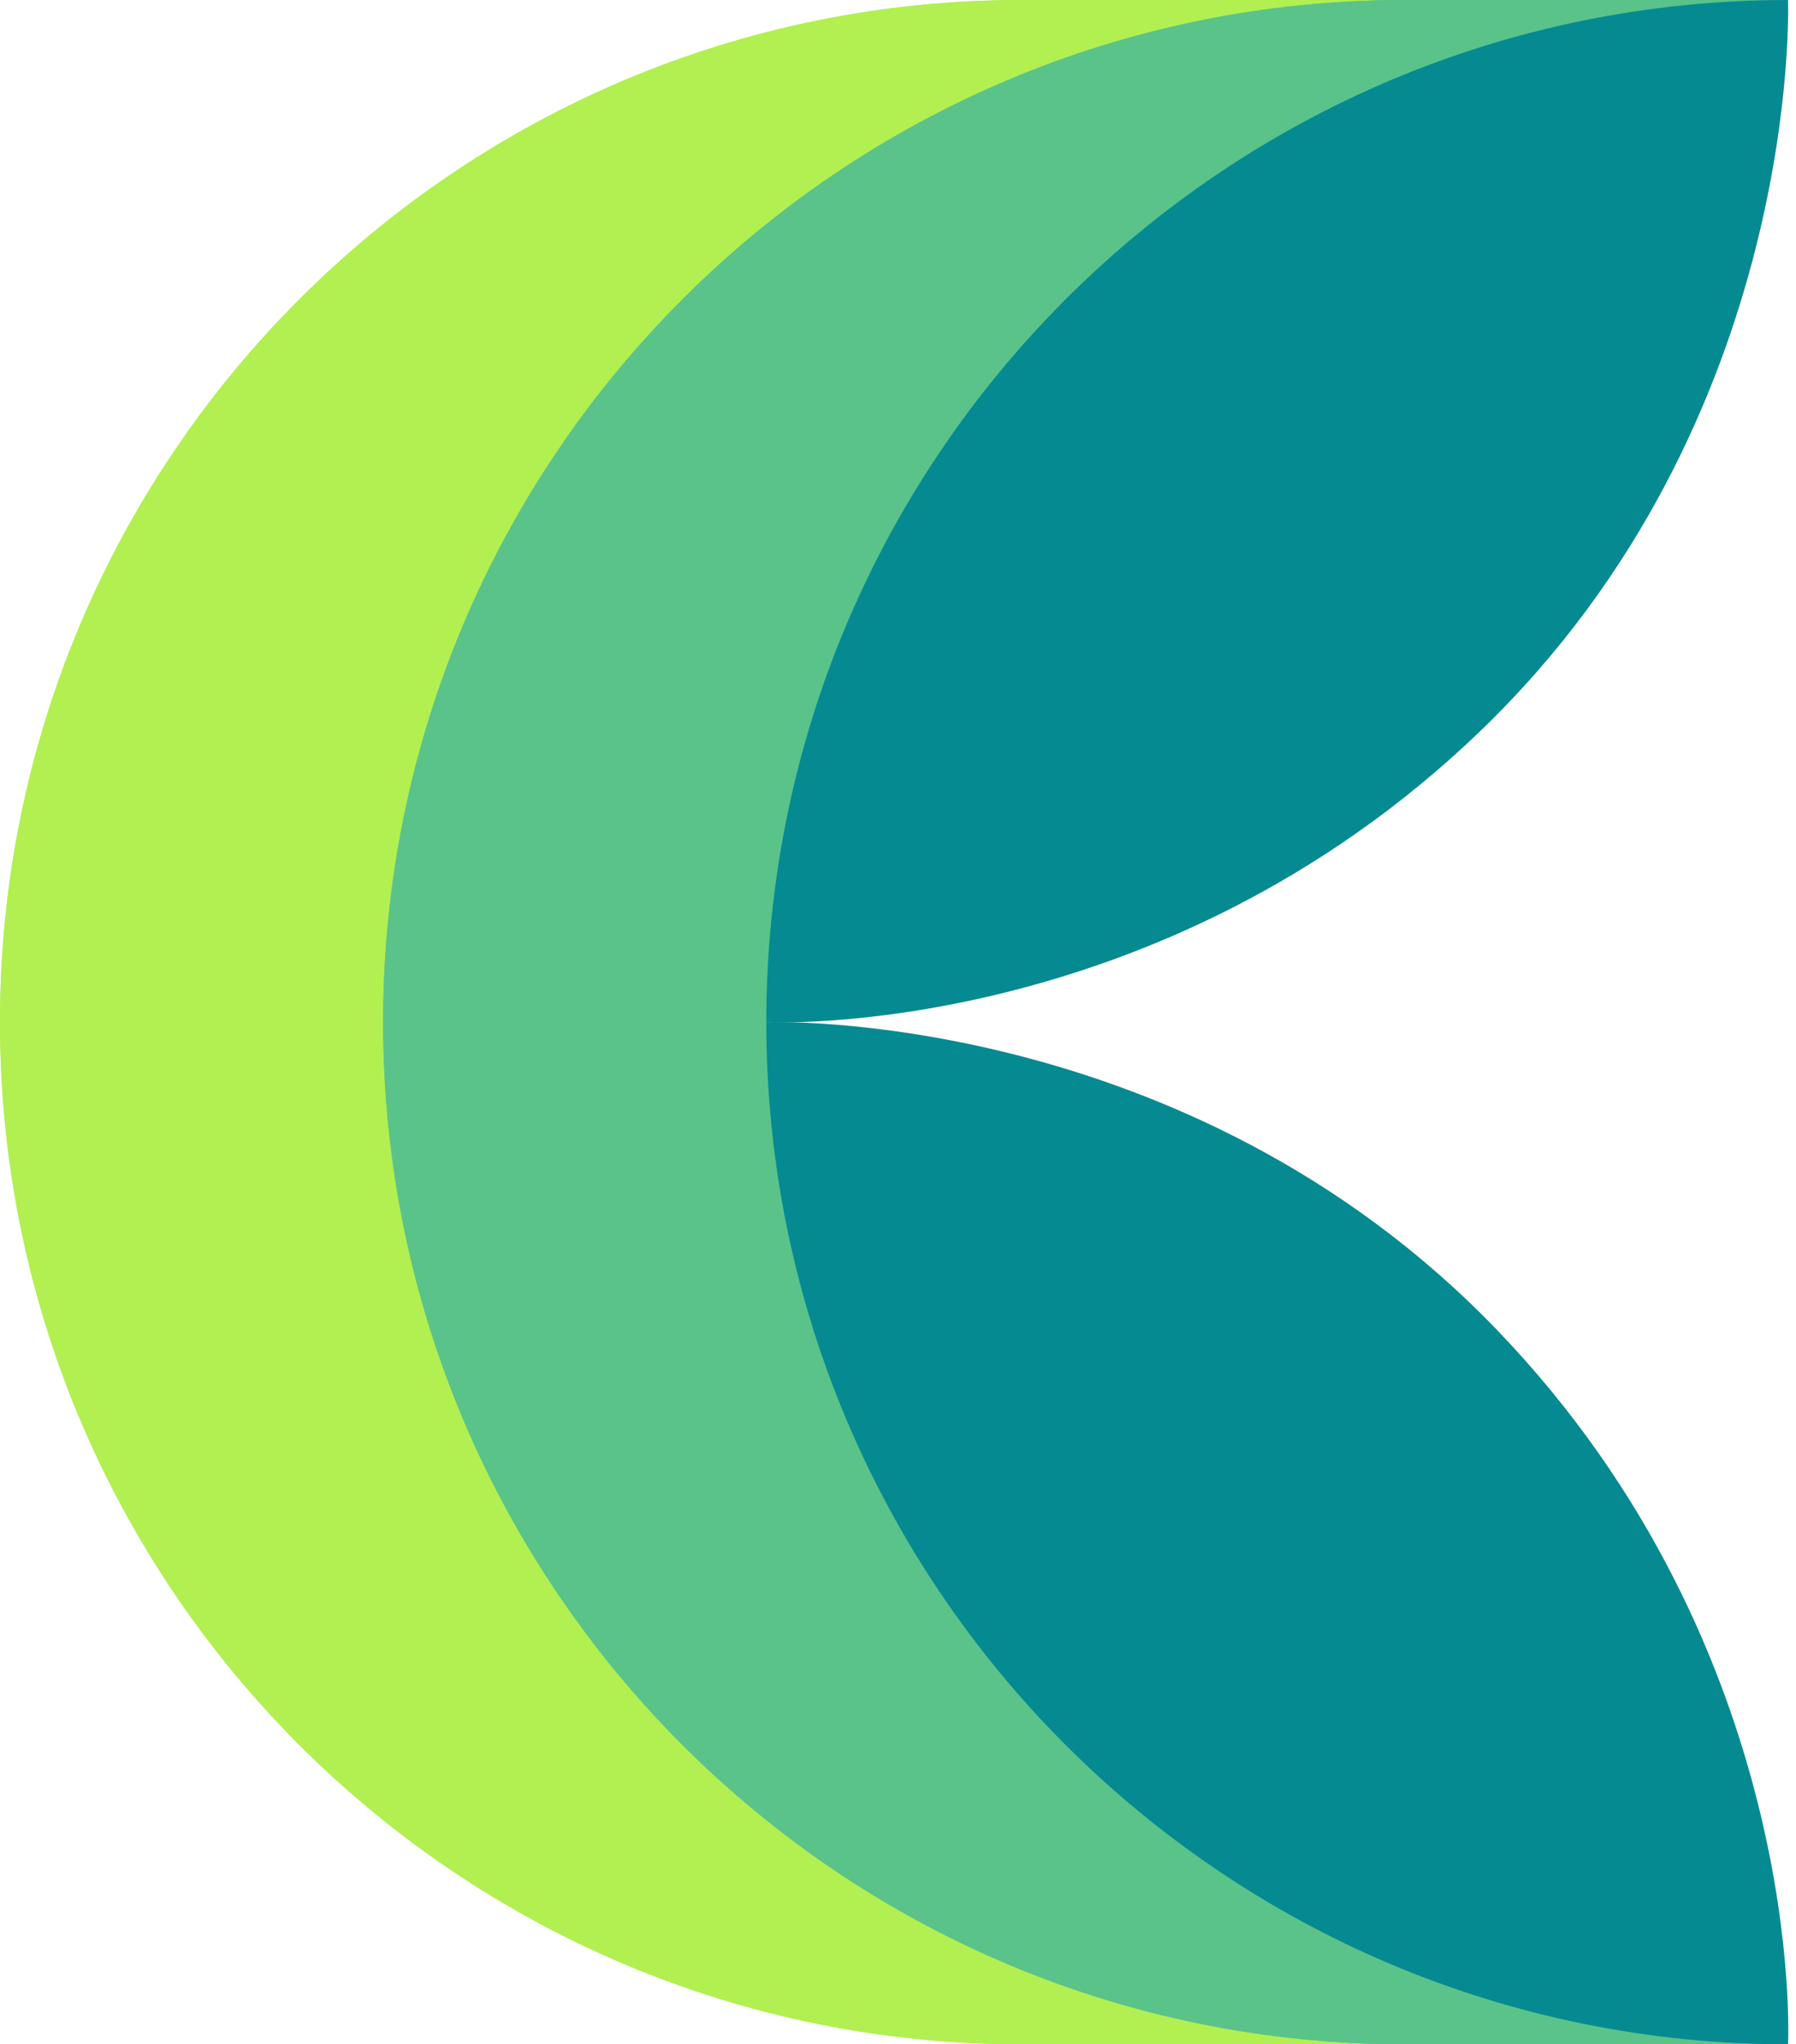 <svg width="225" height="256" viewBox="0 0 225 256" fill="none" xmlns="http://www.w3.org/2000/svg">
<path d="M222.5 0L95 128L222.5 256H128C57.307 256 0 198.692 0 128C0 57.307 57.307 0 128 0H222.5Z" fill="#B2EF51"/>
<path d="M222.5 0L95 128L222.5 256H128C57.307 256 0 198.692 0 128C0 57.307 57.307 0 128 0H222.5Z" fill="#B2EF51"/>
<path d="M223 0L96 128L223 256H176C105.308 256 48 198.692 48 128C48 57.307 105.308 0 176 0H223Z" fill="#5AC38A"/>
<path d="M223 0L96 128L223 256H176C105.308 256 48 198.692 48 128C48 57.307 105.308 0 176 0H223Z" fill="#5AC38A"/>
<path d="M96 128C96 198.692 153.308 256 224 256C224 256 226.5 207 187.5 166.5C148.5 126 96 128 96 128Z" fill="#068A91"/>
<path d="M224 5.72134e-06C153.308 2.63127e-06 96 57.307 96 128C96 128 145 130.5 185.5 91.5C226 52.5 224 5.72134e-06 224 5.72134e-06Z" fill="#068A91"/>
</svg>
